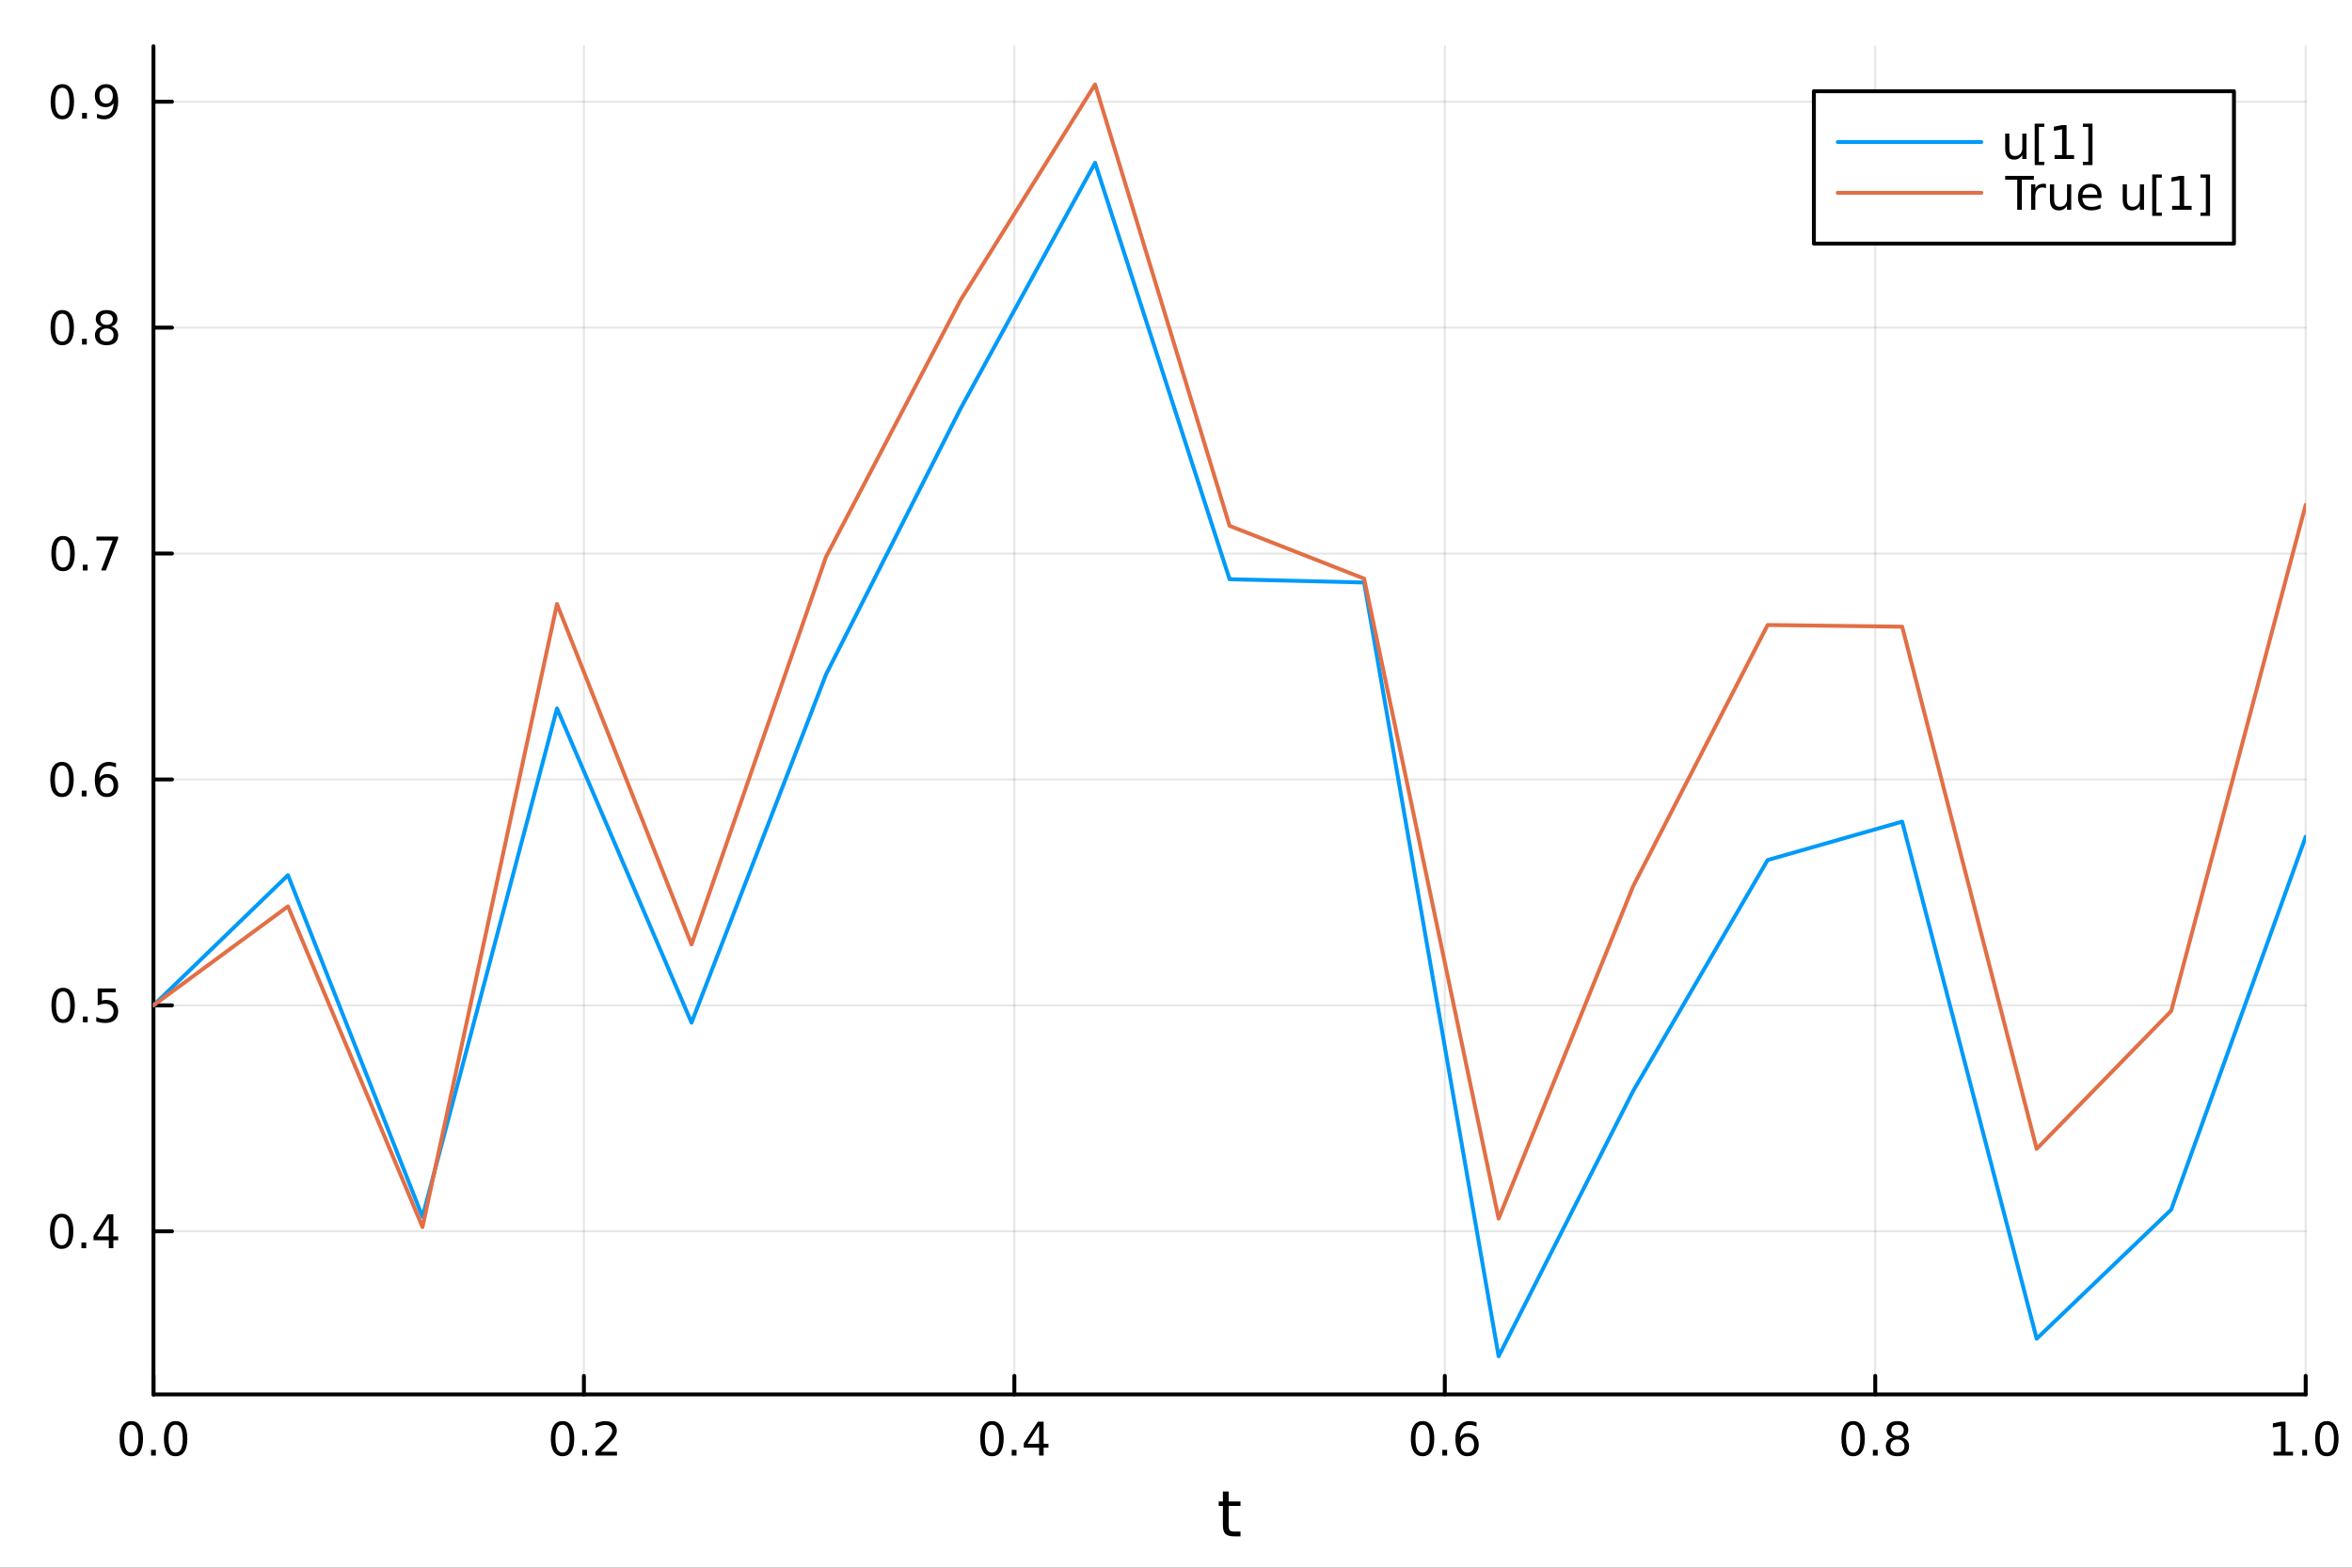 <?xml version="1.0" encoding="utf-8"?>
<svg xmlns="http://www.w3.org/2000/svg" xmlns:xlink="http://www.w3.org/1999/xlink" width="600" height="400" viewBox="0 0 2400 1600">
<rect x="0" y="0" width="2400" height="1600" fill="#333333" stroke="none"/>
<defs>
  <clipPath id="clip150">
    <rect x="0" y="0" width="2400" height="1600"/>
  </clipPath>
</defs>
<path clip-path="url(#clip150)" d="M0 1600 L2400 1600 L2400 0 L0 0  Z" fill="#ffffff" fill-rule="evenodd" fill-opacity="1"/>
<defs>
  <clipPath id="clip151">
    <rect x="480" y="0" width="1681" height="1600"/>
  </clipPath>
</defs>
<path clip-path="url(#clip150)" d="M156.598 1423.18 L2352.76 1423.18 L2352.76 47.244 L156.598 47.244  Z" fill="#ffffff" fill-rule="evenodd" fill-opacity="1"/>
<defs>
  <clipPath id="clip152">
    <rect x="156" y="47" width="2197" height="1377"/>
  </clipPath>
</defs>
<polyline clip-path="url(#clip152)" style="stroke:#000000; stroke-linecap:round; stroke-linejoin:round; stroke-width:2; stroke-opacity:0.1; fill:none" points="156.598,1423.18 156.598,47.244 "/>
<polyline clip-path="url(#clip152)" style="stroke:#000000; stroke-linecap:round; stroke-linejoin:round; stroke-width:2; stroke-opacity:0.1; fill:none" points="595.83,1423.18 595.83,47.244 "/>
<polyline clip-path="url(#clip152)" style="stroke:#000000; stroke-linecap:round; stroke-linejoin:round; stroke-width:2; stroke-opacity:0.1; fill:none" points="1035.06,1423.18 1035.06,47.244 "/>
<polyline clip-path="url(#clip152)" style="stroke:#000000; stroke-linecap:round; stroke-linejoin:round; stroke-width:2; stroke-opacity:0.1; fill:none" points="1474.29,1423.18 1474.29,47.244 "/>
<polyline clip-path="url(#clip152)" style="stroke:#000000; stroke-linecap:round; stroke-linejoin:round; stroke-width:2; stroke-opacity:0.1; fill:none" points="1913.52,1423.18 1913.52,47.244 "/>
<polyline clip-path="url(#clip152)" style="stroke:#000000; stroke-linecap:round; stroke-linejoin:round; stroke-width:2; stroke-opacity:0.1; fill:none" points="2352.76,1423.18 2352.76,47.244 "/>
<polyline clip-path="url(#clip152)" style="stroke:#000000; stroke-linecap:round; stroke-linejoin:round; stroke-width:2; stroke-opacity:0.1; fill:none" points="156.598,1256.66 2352.76,1256.66 "/>
<polyline clip-path="url(#clip152)" style="stroke:#000000; stroke-linecap:round; stroke-linejoin:round; stroke-width:2; stroke-opacity:0.1; fill:none" points="156.598,1026.09 2352.76,1026.09 "/>
<polyline clip-path="url(#clip152)" style="stroke:#000000; stroke-linecap:round; stroke-linejoin:round; stroke-width:2; stroke-opacity:0.1; fill:none" points="156.598,795.518 2352.76,795.518 "/>
<polyline clip-path="url(#clip152)" style="stroke:#000000; stroke-linecap:round; stroke-linejoin:round; stroke-width:2; stroke-opacity:0.1; fill:none" points="156.598,564.946 2352.76,564.946 "/>
<polyline clip-path="url(#clip152)" style="stroke:#000000; stroke-linecap:round; stroke-linejoin:round; stroke-width:2; stroke-opacity:0.1; fill:none" points="156.598,334.373 2352.76,334.373 "/>
<polyline clip-path="url(#clip152)" style="stroke:#000000; stroke-linecap:round; stroke-linejoin:round; stroke-width:2; stroke-opacity:0.1; fill:none" points="156.598,103.801 2352.76,103.801 "/>
<polyline clip-path="url(#clip150)" style="stroke:#000000; stroke-linecap:round; stroke-linejoin:round; stroke-width:4; stroke-opacity:1; fill:none" points="156.598,1423.18 2352.76,1423.18 "/>
<polyline clip-path="url(#clip150)" style="stroke:#000000; stroke-linecap:round; stroke-linejoin:round; stroke-width:4; stroke-opacity:1; fill:none" points="156.598,1423.18 156.598,1404.28 "/>
<polyline clip-path="url(#clip150)" style="stroke:#000000; stroke-linecap:round; stroke-linejoin:round; stroke-width:4; stroke-opacity:1; fill:none" points="595.83,1423.18 595.83,1404.28 "/>
<polyline clip-path="url(#clip150)" style="stroke:#000000; stroke-linecap:round; stroke-linejoin:round; stroke-width:4; stroke-opacity:1; fill:none" points="1035.06,1423.18 1035.06,1404.28 "/>
<polyline clip-path="url(#clip150)" style="stroke:#000000; stroke-linecap:round; stroke-linejoin:round; stroke-width:4; stroke-opacity:1; fill:none" points="1474.29,1423.18 1474.29,1404.28 "/>
<polyline clip-path="url(#clip150)" style="stroke:#000000; stroke-linecap:round; stroke-linejoin:round; stroke-width:4; stroke-opacity:1; fill:none" points="1913.52,1423.18 1913.52,1404.28 "/>
<polyline clip-path="url(#clip150)" style="stroke:#000000; stroke-linecap:round; stroke-linejoin:round; stroke-width:4; stroke-opacity:1; fill:none" points="2352.76,1423.18 2352.76,1404.28 "/>
<path clip-path="url(#clip150)" d="M133.983 1454.1 Q130.372 1454.1 128.543 1457.66 Q126.737 1461.2 126.737 1468.33 Q126.737 1475.44 128.543 1479.01 Q130.372 1482.55 133.983 1482.55 Q137.617 1482.55 139.422 1479.01 Q141.251 1475.44 141.251 1468.33 Q141.251 1461.2 139.422 1457.66 Q137.617 1454.1 133.983 1454.1 M133.983 1450.39 Q139.793 1450.39 142.848 1455 Q145.927 1459.58 145.927 1468.33 Q145.927 1477.06 142.848 1481.67 Q139.793 1486.25 133.983 1486.25 Q128.172 1486.25 125.094 1481.67 Q122.038 1477.06 122.038 1468.33 Q122.038 1459.58 125.094 1455 Q128.172 1450.39 133.983 1450.39 Z" fill="#000000" fill-rule="nonzero" fill-opacity="1" /><path clip-path="url(#clip150)" d="M154.145 1479.7 L159.029 1479.7 L159.029 1485.58 L154.145 1485.58 L154.145 1479.7 Z" fill="#000000" fill-rule="nonzero" fill-opacity="1" /><path clip-path="url(#clip150)" d="M179.214 1454.1 Q175.603 1454.1 173.774 1457.66 Q171.969 1461.2 171.969 1468.33 Q171.969 1475.44 173.774 1479.01 Q175.603 1482.55 179.214 1482.55 Q182.848 1482.55 184.654 1479.01 Q186.482 1475.44 186.482 1468.33 Q186.482 1461.2 184.654 1457.66 Q182.848 1454.1 179.214 1454.1 M179.214 1450.39 Q185.024 1450.39 188.08 1455 Q191.158 1459.58 191.158 1468.33 Q191.158 1477.06 188.08 1481.67 Q185.024 1486.25 179.214 1486.25 Q173.404 1486.25 170.325 1481.67 Q167.269 1477.06 167.269 1468.33 Q167.269 1459.58 170.325 1455 Q173.404 1450.39 179.214 1450.39 Z" fill="#000000" fill-rule="nonzero" fill-opacity="1" /><path clip-path="url(#clip150)" d="M574.013 1454.1 Q570.402 1454.1 568.573 1457.66 Q566.767 1461.2 566.767 1468.33 Q566.767 1475.44 568.573 1479.01 Q570.402 1482.55 574.013 1482.55 Q577.647 1482.55 579.453 1479.01 Q581.281 1475.44 581.281 1468.33 Q581.281 1461.2 579.453 1457.66 Q577.647 1454.1 574.013 1454.1 M574.013 1450.39 Q579.823 1450.39 582.878 1455 Q585.957 1459.58 585.957 1468.33 Q585.957 1477.06 582.878 1481.67 Q579.823 1486.25 574.013 1486.25 Q568.203 1486.25 565.124 1481.67 Q562.068 1477.06 562.068 1468.33 Q562.068 1459.58 565.124 1455 Q568.203 1450.39 574.013 1450.39 Z" fill="#000000" fill-rule="nonzero" fill-opacity="1" /><path clip-path="url(#clip150)" d="M594.175 1479.7 L599.059 1479.7 L599.059 1485.58 L594.175 1485.58 L594.175 1479.7 Z" fill="#000000" fill-rule="nonzero" fill-opacity="1" /><path clip-path="url(#clip150)" d="M613.272 1481.64 L629.591 1481.64 L629.591 1485.58 L607.647 1485.58 L607.647 1481.64 Q610.309 1478.89 614.892 1474.26 Q619.499 1469.61 620.679 1468.27 Q622.925 1465.74 623.804 1464.01 Q624.707 1462.25 624.707 1460.56 Q624.707 1457.8 622.762 1456.07 Q620.841 1454.33 617.739 1454.33 Q615.54 1454.33 613.087 1455.09 Q610.656 1455.86 607.878 1457.41 L607.878 1452.69 Q610.702 1451.55 613.156 1450.97 Q615.61 1450.39 617.647 1450.39 Q623.017 1450.39 626.212 1453.08 Q629.406 1455.77 629.406 1460.26 Q629.406 1462.39 628.596 1464.31 Q627.809 1466.2 625.702 1468.8 Q625.124 1469.47 622.022 1472.69 Q618.92 1475.88 613.272 1481.64 Z" fill="#000000" fill-rule="nonzero" fill-opacity="1" /><path clip-path="url(#clip150)" d="M1012.2 1454.1 Q1008.59 1454.1 1006.76 1457.66 Q1004.96 1461.2 1004.96 1468.33 Q1004.96 1475.44 1006.76 1479.01 Q1008.59 1482.55 1012.2 1482.55 Q1015.84 1482.55 1017.64 1479.01 Q1019.47 1475.44 1019.47 1468.33 Q1019.47 1461.2 1017.64 1457.66 Q1015.84 1454.1 1012.2 1454.1 M1012.2 1450.39 Q1018.01 1450.39 1021.07 1455 Q1024.15 1459.58 1024.15 1468.33 Q1024.15 1477.06 1021.07 1481.67 Q1018.01 1486.25 1012.2 1486.25 Q1006.39 1486.25 1003.31 1481.67 Q1000.26 1477.06 1000.26 1468.33 Q1000.26 1459.58 1003.31 1455 Q1006.39 1450.39 1012.2 1450.39 Z" fill="#000000" fill-rule="nonzero" fill-opacity="1" /><path clip-path="url(#clip150)" d="M1032.36 1479.7 L1037.25 1479.7 L1037.25 1485.58 L1032.36 1485.58 L1032.36 1479.7 Z" fill="#000000" fill-rule="nonzero" fill-opacity="1" /><path clip-path="url(#clip150)" d="M1060.28 1455.09 L1048.48 1473.54 L1060.28 1473.54 L1060.28 1455.09 M1059.05 1451.02 L1064.93 1451.02 L1064.93 1473.54 L1069.86 1473.54 L1069.86 1477.43 L1064.93 1477.43 L1064.93 1485.58 L1060.28 1485.58 L1060.28 1477.43 L1044.68 1477.43 L1044.68 1472.92 L1059.05 1451.02 Z" fill="#000000" fill-rule="nonzero" fill-opacity="1" /><path clip-path="url(#clip150)" d="M1451.6 1454.1 Q1447.99 1454.1 1446.16 1457.66 Q1444.35 1461.2 1444.35 1468.33 Q1444.35 1475.44 1446.16 1479.01 Q1447.99 1482.55 1451.6 1482.55 Q1455.23 1482.55 1457.04 1479.01 Q1458.86 1475.44 1458.86 1468.33 Q1458.86 1461.2 1457.04 1457.66 Q1455.23 1454.1 1451.6 1454.1 M1451.6 1450.39 Q1457.41 1450.39 1460.46 1455 Q1463.54 1459.58 1463.54 1468.33 Q1463.54 1477.06 1460.46 1481.67 Q1457.41 1486.25 1451.6 1486.25 Q1445.79 1486.25 1442.71 1481.67 Q1439.65 1477.06 1439.65 1468.33 Q1439.65 1459.58 1442.71 1455 Q1445.79 1450.39 1451.6 1450.39 Z" fill="#000000" fill-rule="nonzero" fill-opacity="1" /><path clip-path="url(#clip150)" d="M1471.76 1479.7 L1476.64 1479.7 L1476.64 1485.58 L1471.76 1485.58 L1471.76 1479.7 Z" fill="#000000" fill-rule="nonzero" fill-opacity="1" /><path clip-path="url(#clip150)" d="M1497.41 1466.44 Q1494.26 1466.44 1492.41 1468.59 Q1490.58 1470.74 1490.58 1474.49 Q1490.58 1478.22 1492.41 1480.39 Q1494.26 1482.55 1497.41 1482.55 Q1500.55 1482.55 1502.38 1480.39 Q1504.23 1478.22 1504.23 1474.49 Q1504.23 1470.74 1502.38 1468.59 Q1500.55 1466.44 1497.41 1466.44 M1506.69 1451.78 L1506.69 1456.04 Q1504.93 1455.21 1503.12 1454.77 Q1501.34 1454.33 1499.58 1454.33 Q1494.95 1454.33 1492.5 1457.45 Q1490.07 1460.58 1489.72 1466.9 Q1491.09 1464.89 1493.15 1463.82 Q1495.21 1462.73 1497.68 1462.73 Q1502.89 1462.73 1505.9 1465.9 Q1508.93 1469.05 1508.93 1474.49 Q1508.93 1479.82 1505.79 1483.03 Q1502.64 1486.25 1497.41 1486.25 Q1491.41 1486.25 1488.24 1481.67 Q1485.07 1477.06 1485.07 1468.33 Q1485.07 1460.14 1488.96 1455.28 Q1492.85 1450.39 1499.4 1450.39 Q1501.16 1450.39 1502.94 1450.74 Q1504.74 1451.09 1506.69 1451.78 Z" fill="#000000" fill-rule="nonzero" fill-opacity="1" /><path clip-path="url(#clip150)" d="M1890.96 1454.1 Q1887.34 1454.1 1885.52 1457.66 Q1883.71 1461.2 1883.71 1468.33 Q1883.71 1475.44 1885.52 1479.01 Q1887.34 1482.55 1890.96 1482.55 Q1894.59 1482.55 1896.39 1479.01 Q1898.22 1475.44 1898.22 1468.33 Q1898.22 1461.2 1896.39 1457.66 Q1894.59 1454.1 1890.96 1454.1 M1890.96 1450.39 Q1896.77 1450.39 1899.82 1455 Q1902.9 1459.58 1902.9 1468.33 Q1902.9 1477.06 1899.82 1481.67 Q1896.77 1486.25 1890.96 1486.25 Q1885.14 1486.25 1882.07 1481.67 Q1879.01 1477.06 1879.01 1468.33 Q1879.01 1459.58 1882.07 1455 Q1885.14 1450.39 1890.96 1450.39 Z" fill="#000000" fill-rule="nonzero" fill-opacity="1" /><path clip-path="url(#clip150)" d="M1911.12 1479.7 L1916 1479.7 L1916 1485.58 L1911.12 1485.58 L1911.12 1479.7 Z" fill="#000000" fill-rule="nonzero" fill-opacity="1" /><path clip-path="url(#clip150)" d="M1936.19 1469.17 Q1932.85 1469.17 1930.93 1470.95 Q1929.03 1472.73 1929.03 1475.86 Q1929.03 1478.98 1930.93 1480.77 Q1932.85 1482.55 1936.19 1482.55 Q1939.52 1482.55 1941.44 1480.77 Q1943.36 1478.96 1943.36 1475.86 Q1943.36 1472.73 1941.44 1470.95 Q1939.54 1469.17 1936.19 1469.17 M1931.51 1467.18 Q1928.5 1466.44 1926.81 1464.38 Q1925.14 1462.32 1925.14 1459.35 Q1925.14 1455.21 1928.08 1452.8 Q1931.05 1450.39 1936.19 1450.39 Q1941.35 1450.39 1944.29 1452.8 Q1947.23 1455.21 1947.23 1459.35 Q1947.23 1462.32 1945.54 1464.38 Q1943.87 1466.44 1940.89 1467.18 Q1944.26 1467.96 1946.14 1470.26 Q1948.04 1472.55 1948.04 1475.86 Q1948.04 1480.88 1944.96 1483.57 Q1941.9 1486.25 1936.19 1486.25 Q1930.47 1486.25 1927.39 1483.57 Q1924.33 1480.88 1924.33 1475.86 Q1924.33 1472.55 1926.23 1470.26 Q1928.13 1467.96 1931.51 1467.18 M1929.8 1459.79 Q1929.8 1462.48 1931.46 1463.98 Q1933.15 1465.49 1936.19 1465.49 Q1939.2 1465.49 1940.89 1463.98 Q1942.6 1462.48 1942.6 1459.79 Q1942.6 1457.11 1940.89 1455.6 Q1939.2 1454.1 1936.19 1454.1 Q1933.15 1454.1 1931.46 1455.6 Q1929.8 1457.11 1929.8 1459.79 Z" fill="#000000" fill-rule="nonzero" fill-opacity="1" /><path clip-path="url(#clip150)" d="M2319.91 1481.64 L2327.55 1481.64 L2327.55 1455.28 L2319.24 1456.95 L2319.24 1452.69 L2327.5 1451.02 L2332.18 1451.02 L2332.18 1481.64 L2339.82 1481.64 L2339.82 1485.58 L2319.91 1485.58 L2319.91 1481.64 Z" fill="#000000" fill-rule="nonzero" fill-opacity="1" /><path clip-path="url(#clip150)" d="M2349.26 1479.7 L2354.14 1479.7 L2354.14 1485.58 L2349.26 1485.58 L2349.26 1479.7 Z" fill="#000000" fill-rule="nonzero" fill-opacity="1" /><path clip-path="url(#clip150)" d="M2374.33 1454.1 Q2370.72 1454.1 2368.89 1457.66 Q2367.08 1461.2 2367.08 1468.33 Q2367.08 1475.44 2368.89 1479.01 Q2370.72 1482.55 2374.33 1482.55 Q2377.96 1482.55 2379.77 1479.01 Q2381.6 1475.44 2381.6 1468.33 Q2381.6 1461.2 2379.77 1457.66 Q2377.96 1454.1 2374.33 1454.1 M2374.33 1450.39 Q2380.14 1450.39 2383.2 1455 Q2386.27 1459.58 2386.27 1468.33 Q2386.27 1477.06 2383.2 1481.67 Q2380.14 1486.25 2374.33 1486.25 Q2368.52 1486.25 2365.44 1481.67 Q2362.39 1477.06 2362.39 1468.33 Q2362.39 1459.58 2365.44 1455 Q2368.52 1450.39 2374.33 1450.39 Z" fill="#000000" fill-rule="nonzero" fill-opacity="1" /><path clip-path="url(#clip150)" d="M1253.74 1522.27 L1253.74 1532.4 L1265.8 1532.4 L1265.8 1536.95 L1253.74 1536.95 L1253.74 1556.3 Q1253.74 1560.66 1254.92 1561.9 Q1256.13 1563.14 1259.79 1563.14 L1265.8 1563.14 L1265.8 1568.04 L1259.79 1568.04 Q1253.01 1568.04 1250.43 1565.53 Q1247.85 1562.98 1247.85 1556.3 L1247.85 1536.95 L1243.55 1536.95 L1243.55 1532.4 L1247.85 1532.4 L1247.85 1522.27 L1253.74 1522.27 Z" fill="#000000" fill-rule="nonzero" fill-opacity="1" /><polyline clip-path="url(#clip150)" style="stroke:#000000; stroke-linecap:round; stroke-linejoin:round; stroke-width:4; stroke-opacity:1; fill:none" points="156.598,1423.18 156.598,47.244 "/>
<polyline clip-path="url(#clip150)" style="stroke:#000000; stroke-linecap:round; stroke-linejoin:round; stroke-width:4; stroke-opacity:1; fill:none" points="156.598,1256.66 175.496,1256.66 "/>
<polyline clip-path="url(#clip150)" style="stroke:#000000; stroke-linecap:round; stroke-linejoin:round; stroke-width:4; stroke-opacity:1; fill:none" points="156.598,1026.09 175.496,1026.09 "/>
<polyline clip-path="url(#clip150)" style="stroke:#000000; stroke-linecap:round; stroke-linejoin:round; stroke-width:4; stroke-opacity:1; fill:none" points="156.598,795.518 175.496,795.518 "/>
<polyline clip-path="url(#clip150)" style="stroke:#000000; stroke-linecap:round; stroke-linejoin:round; stroke-width:4; stroke-opacity:1; fill:none" points="156.598,564.946 175.496,564.946 "/>
<polyline clip-path="url(#clip150)" style="stroke:#000000; stroke-linecap:round; stroke-linejoin:round; stroke-width:4; stroke-opacity:1; fill:none" points="156.598,334.373 175.496,334.373 "/>
<polyline clip-path="url(#clip150)" style="stroke:#000000; stroke-linecap:round; stroke-linejoin:round; stroke-width:4; stroke-opacity:1; fill:none" points="156.598,103.801 175.496,103.801 "/>
<path clip-path="url(#clip150)" d="M62.937 1242.46 Q59.325 1242.46 57.497 1246.03 Q55.691 1249.57 55.691 1256.7 Q55.691 1263.8 57.497 1267.37 Q59.325 1270.91 62.937 1270.91 Q66.571 1270.91 68.376 1267.37 Q70.205 1263.8 70.205 1256.7 Q70.205 1249.57 68.376 1246.03 Q66.571 1242.46 62.937 1242.46 M62.937 1238.76 Q68.747 1238.76 71.802 1243.36 Q74.881 1247.95 74.881 1256.7 Q74.881 1265.42 71.802 1270.03 Q68.747 1274.61 62.937 1274.61 Q57.126 1274.61 54.048 1270.03 Q50.992 1265.42 50.992 1256.7 Q50.992 1247.95 54.048 1243.36 Q57.126 1238.76 62.937 1238.76 Z" fill="#000000" fill-rule="nonzero" fill-opacity="1" /><path clip-path="url(#clip150)" d="M83.098 1268.06 L87.983 1268.06 L87.983 1273.94 L83.098 1273.94 L83.098 1268.06 Z" fill="#000000" fill-rule="nonzero" fill-opacity="1" /><path clip-path="url(#clip150)" d="M111.015 1243.46 L99.21 1261.9 L111.015 1261.9 L111.015 1243.46 M109.788 1239.38 L115.668 1239.38 L115.668 1261.9 L120.598 1261.9 L120.598 1265.79 L115.668 1265.79 L115.668 1273.94 L111.015 1273.94 L111.015 1265.79 L95.413 1265.79 L95.413 1261.28 L109.788 1239.38 Z" fill="#000000" fill-rule="nonzero" fill-opacity="1" /><path clip-path="url(#clip150)" d="M64.418 1011.89 Q60.807 1011.89 58.978 1015.45 Q57.173 1018.99 57.173 1026.12 Q57.173 1033.23 58.978 1036.8 Q60.807 1040.34 64.418 1040.34 Q68.052 1040.34 69.858 1036.8 Q71.686 1033.23 71.686 1026.12 Q71.686 1018.99 69.858 1015.45 Q68.052 1011.89 64.418 1011.89 M64.418 1008.18 Q70.228 1008.18 73.284 1012.79 Q76.362 1017.37 76.362 1026.12 Q76.362 1034.85 73.284 1039.46 Q70.228 1044.04 64.418 1044.04 Q58.608 1044.04 55.529 1039.46 Q52.474 1034.85 52.474 1026.12 Q52.474 1017.37 55.529 1012.79 Q58.608 1008.18 64.418 1008.18 Z" fill="#000000" fill-rule="nonzero" fill-opacity="1" /><path clip-path="url(#clip150)" d="M84.58 1037.49 L89.464 1037.49 L89.464 1043.37 L84.58 1043.37 L84.58 1037.49 Z" fill="#000000" fill-rule="nonzero" fill-opacity="1" /><path clip-path="url(#clip150)" d="M99.696 1008.81 L118.052 1008.81 L118.052 1012.74 L103.978 1012.74 L103.978 1021.22 Q104.996 1020.87 106.015 1020.71 Q107.033 1020.52 108.052 1020.52 Q113.839 1020.52 117.219 1023.69 Q120.598 1026.87 120.598 1032.28 Q120.598 1037.86 117.126 1040.96 Q113.654 1044.04 107.334 1044.04 Q105.159 1044.04 102.89 1043.67 Q100.645 1043.3 98.237 1042.56 L98.237 1037.86 Q100.321 1038.99 102.543 1039.55 Q104.765 1040.11 107.242 1040.11 Q111.246 1040.11 113.584 1038 Q115.922 1035.89 115.922 1032.28 Q115.922 1028.67 113.584 1026.56 Q111.246 1024.46 107.242 1024.46 Q105.367 1024.46 103.492 1024.87 Q101.64 1025.29 99.696 1026.17 L99.696 1008.81 Z" fill="#000000" fill-rule="nonzero" fill-opacity="1" /><path clip-path="url(#clip150)" d="M63.261 781.316 Q59.65 781.316 57.821 784.881 Q56.015 788.423 56.015 795.552 Q56.015 802.659 57.821 806.224 Q59.65 809.765 63.261 809.765 Q66.895 809.765 68.7 806.224 Q70.529 802.659 70.529 795.552 Q70.529 788.423 68.7 784.881 Q66.895 781.316 63.261 781.316 M63.261 777.613 Q69.071 777.613 72.126 782.219 Q75.205 786.802 75.205 795.552 Q75.205 804.279 72.126 808.886 Q69.071 813.469 63.261 813.469 Q57.45 813.469 54.372 808.886 Q51.316 804.279 51.316 795.552 Q51.316 786.802 54.372 782.219 Q57.45 777.613 63.261 777.613 Z" fill="#000000" fill-rule="nonzero" fill-opacity="1" /><path clip-path="url(#clip150)" d="M83.422 806.918 L88.307 806.918 L88.307 812.798 L83.422 812.798 L83.422 806.918 Z" fill="#000000" fill-rule="nonzero" fill-opacity="1" /><path clip-path="url(#clip150)" d="M109.071 793.654 Q105.922 793.654 104.071 795.807 Q102.242 797.96 102.242 801.71 Q102.242 805.436 104.071 807.612 Q105.922 809.765 109.071 809.765 Q112.219 809.765 114.047 807.612 Q115.899 805.436 115.899 801.71 Q115.899 797.96 114.047 795.807 Q112.219 793.654 109.071 793.654 M118.353 779.001 L118.353 783.261 Q116.594 782.427 114.788 781.988 Q113.006 781.548 111.246 781.548 Q106.617 781.548 104.163 784.673 Q101.733 787.798 101.385 794.117 Q102.751 792.103 104.811 791.038 Q106.871 789.95 109.348 789.95 Q114.557 789.95 117.566 793.122 Q120.598 796.27 120.598 801.71 Q120.598 807.034 117.45 810.251 Q114.302 813.469 109.071 813.469 Q103.075 813.469 99.904 808.886 Q96.733 804.279 96.733 795.552 Q96.733 787.358 100.621 782.497 Q104.51 777.613 111.061 777.613 Q112.82 777.613 114.603 777.96 Q116.408 778.307 118.353 779.001 Z" fill="#000000" fill-rule="nonzero" fill-opacity="1" /><path clip-path="url(#clip150)" d="M64.325 550.744 Q60.714 550.744 58.886 554.309 Q57.08 557.851 57.08 564.98 Q57.08 572.087 58.886 575.651 Q60.714 579.193 64.325 579.193 Q67.96 579.193 69.765 575.651 Q71.594 572.087 71.594 564.98 Q71.594 557.851 69.765 554.309 Q67.96 550.744 64.325 550.744 M64.325 547.041 Q70.135 547.041 73.191 551.647 Q76.27 556.23 76.27 564.98 Q76.27 573.707 73.191 578.314 Q70.135 582.897 64.325 582.897 Q58.515 582.897 55.437 578.314 Q52.381 573.707 52.381 564.98 Q52.381 556.23 55.437 551.647 Q58.515 547.041 64.325 547.041 Z" fill="#000000" fill-rule="nonzero" fill-opacity="1" /><path clip-path="url(#clip150)" d="M84.487 576.346 L89.371 576.346 L89.371 582.226 L84.487 582.226 L84.487 576.346 Z" fill="#000000" fill-rule="nonzero" fill-opacity="1" /><path clip-path="url(#clip150)" d="M98.376 547.666 L120.598 547.666 L120.598 549.656 L108.052 582.226 L103.168 582.226 L114.973 551.601 L98.376 551.601 L98.376 547.666 Z" fill="#000000" fill-rule="nonzero" fill-opacity="1" /><path clip-path="url(#clip150)" d="M63.515 320.172 Q59.904 320.172 58.075 323.737 Q56.27 327.279 56.27 334.408 Q56.27 341.515 58.075 345.079 Q59.904 348.621 63.515 348.621 Q67.149 348.621 68.955 345.079 Q70.784 341.515 70.784 334.408 Q70.784 327.279 68.955 323.737 Q67.149 320.172 63.515 320.172 M63.515 316.468 Q69.325 316.468 72.381 321.075 Q75.46 325.658 75.46 334.408 Q75.46 343.135 72.381 347.741 Q69.325 352.325 63.515 352.325 Q57.705 352.325 54.626 347.741 Q51.571 343.135 51.571 334.408 Q51.571 325.658 54.626 321.075 Q57.705 316.468 63.515 316.468 Z" fill="#000000" fill-rule="nonzero" fill-opacity="1" /><path clip-path="url(#clip150)" d="M83.677 345.774 L88.561 345.774 L88.561 351.653 L83.677 351.653 L83.677 345.774 Z" fill="#000000" fill-rule="nonzero" fill-opacity="1" /><path clip-path="url(#clip150)" d="M108.746 335.242 Q105.413 335.242 103.492 337.024 Q101.594 338.806 101.594 341.931 Q101.594 345.056 103.492 346.839 Q105.413 348.621 108.746 348.621 Q112.08 348.621 114.001 346.839 Q115.922 345.033 115.922 341.931 Q115.922 338.806 114.001 337.024 Q112.103 335.242 108.746 335.242 M104.071 333.251 Q101.061 332.51 99.371 330.45 Q97.705 328.39 97.705 325.427 Q97.705 321.283 100.645 318.876 Q103.608 316.468 108.746 316.468 Q113.908 316.468 116.848 318.876 Q119.788 321.283 119.788 325.427 Q119.788 328.39 118.098 330.45 Q116.432 332.51 113.445 333.251 Q116.825 334.038 118.7 336.329 Q120.598 338.621 120.598 341.931 Q120.598 346.954 117.52 349.64 Q114.464 352.325 108.746 352.325 Q103.029 352.325 99.95 349.64 Q96.895 346.954 96.895 341.931 Q96.895 338.621 98.793 336.329 Q100.691 334.038 104.071 333.251 M102.358 325.867 Q102.358 328.552 104.024 330.056 Q105.714 331.561 108.746 331.561 Q111.756 331.561 113.445 330.056 Q115.158 328.552 115.158 325.867 Q115.158 323.181 113.445 321.677 Q111.756 320.172 108.746 320.172 Q105.714 320.172 104.024 321.677 Q102.358 323.181 102.358 325.867 Z" fill="#000000" fill-rule="nonzero" fill-opacity="1" /><path clip-path="url(#clip150)" d="M63.608 89.6 Q59.997 89.6 58.168 93.165 Q56.362 96.707 56.362 103.836 Q56.362 110.943 58.168 114.507 Q59.997 118.049 63.608 118.049 Q67.242 118.049 69.048 114.507 Q70.876 110.943 70.876 103.836 Q70.876 96.707 69.048 93.165 Q67.242 89.6 63.608 89.6 M63.608 85.896 Q69.418 85.896 72.474 90.503 Q75.552 95.086 75.552 103.836 Q75.552 112.563 72.474 117.169 Q69.418 121.753 63.608 121.753 Q57.798 121.753 54.719 117.169 Q51.663 112.563 51.663 103.836 Q51.663 95.086 54.719 90.503 Q57.798 85.896 63.608 85.896 Z" fill="#000000" fill-rule="nonzero" fill-opacity="1" /><path clip-path="url(#clip150)" d="M83.77 115.202 L88.654 115.202 L88.654 121.081 L83.77 121.081 L83.77 115.202 Z" fill="#000000" fill-rule="nonzero" fill-opacity="1" /><path clip-path="url(#clip150)" d="M98.978 120.364 L98.978 116.105 Q100.737 116.938 102.543 117.378 Q104.348 117.818 106.084 117.818 Q110.714 117.818 113.145 114.716 Q115.598 111.591 115.945 105.248 Q114.603 107.239 112.543 108.304 Q110.483 109.369 107.983 109.369 Q102.797 109.369 99.765 106.244 Q96.756 103.095 96.756 97.656 Q96.756 92.332 99.904 89.114 Q103.052 85.896 108.283 85.896 Q114.279 85.896 117.427 90.503 Q120.598 95.086 120.598 103.836 Q120.598 112.007 116.709 116.892 Q112.844 121.753 106.293 121.753 Q104.534 121.753 102.728 121.406 Q100.922 121.058 98.978 120.364 M108.283 105.711 Q111.432 105.711 113.26 103.558 Q115.112 101.406 115.112 97.656 Q115.112 93.929 113.26 91.776 Q111.432 89.6 108.283 89.6 Q105.135 89.6 103.284 91.776 Q101.455 93.929 101.455 97.656 Q101.455 101.406 103.284 103.558 Q105.135 105.711 108.283 105.711 Z" fill="#000000" fill-rule="nonzero" fill-opacity="1" /><polyline clip-path="url(#clip152)" style="stroke:#009af9; stroke-linecap:round; stroke-linejoin:round; stroke-width:4; stroke-opacity:1; fill:none" points="156.598,1026.09 293.858,893.193 431.118,1241.94 568.378,723.073 705.638,1043.72 842.898,688.26 980.157,417.035 1117.42,166.162 1254.68,591.171 1391.94,594.514 1529.2,1384.24 1666.46,1113.49 1803.72,877.764 1940.98,838.569 2078.24,1366.31 2215.5,1234.6 2352.76,853.955 "/>
<polyline clip-path="url(#clip152)" style="stroke:#e26f46; stroke-linecap:round; stroke-linejoin:round; stroke-width:4; stroke-opacity:1; fill:none" points="156.598,1026.09 293.858,925.034 431.118,1252.34 568.378,616.459 705.638,963.893 842.898,568.275 980.157,306.31 1117.42,86.186 1254.68,536.677 1391.94,590.552 1529.2,1243.71 1666.46,904.529 1803.72,637.874 1940.98,639.61 2078.24,1172.55 2215.5,1031.89 2352.76,515.27 "/>
<path clip-path="url(#clip150)" d="M1850.91 248.629 L2279.55 248.629 L2279.55 93.109 L1850.91 93.109  Z" fill="#ffffff" fill-rule="evenodd" fill-opacity="1"/>
<polyline clip-path="url(#clip150)" style="stroke:#000000; stroke-linecap:round; stroke-linejoin:round; stroke-width:4; stroke-opacity:1; fill:none" points="1850.91,248.629 2279.55,248.629 2279.55,93.109 1850.91,93.109 1850.91,248.629 "/>
<polyline clip-path="url(#clip150)" style="stroke:#009af9; stroke-linecap:round; stroke-linejoin:round; stroke-width:4; stroke-opacity:1; fill:none" points="1875.31,144.949 2021.72,144.949 "/>
<path clip-path="url(#clip150)" d="M2046.12 151.997 L2046.12 136.303 L2050.38 136.303 L2050.38 151.835 Q2050.38 155.516 2051.82 157.368 Q2053.25 159.196 2056.12 159.196 Q2059.57 159.196 2061.56 156.997 Q2063.58 154.798 2063.58 151.002 L2063.58 136.303 L2067.84 136.303 L2067.84 162.229 L2063.58 162.229 L2063.58 158.247 Q2062.02 160.608 2059.96 161.766 Q2057.93 162.9 2055.22 162.9 Q2050.75 162.9 2048.44 160.122 Q2046.12 157.344 2046.12 151.997 M2056.84 135.678 L2056.84 135.678 Z" fill="#000000" fill-rule="nonzero" fill-opacity="1" /><path clip-path="url(#clip150)" d="M2076.21 126.21 L2086.03 126.21 L2086.03 129.52 L2080.47 129.52 L2080.47 165.168 L2086.03 165.168 L2086.03 168.479 L2076.21 168.479 L2076.21 126.21 Z" fill="#000000" fill-rule="nonzero" fill-opacity="1" /><path clip-path="url(#clip150)" d="M2096.52 158.293 L2104.15 158.293 L2104.15 131.928 L2095.84 133.595 L2095.84 129.335 L2104.11 127.669 L2108.78 127.669 L2108.78 158.293 L2116.42 158.293 L2116.42 162.229 L2096.52 162.229 L2096.52 158.293 Z" fill="#000000" fill-rule="nonzero" fill-opacity="1" /><path clip-path="url(#clip150)" d="M2135.22 126.21 L2135.22 168.479 L2125.4 168.479 L2125.4 165.168 L2130.94 165.168 L2130.94 129.52 L2125.4 129.52 L2125.4 126.21 L2135.22 126.21 Z" fill="#000000" fill-rule="nonzero" fill-opacity="1" /><polyline clip-path="url(#clip150)" style="stroke:#e26f46; stroke-linecap:round; stroke-linejoin:round; stroke-width:4; stroke-opacity:1; fill:none" points="1875.31,196.789 2021.72,196.789 "/>
<path clip-path="url(#clip150)" d="M2046.12 179.509 L2075.36 179.509 L2075.36 183.444 L2063.09 183.444 L2063.09 214.069 L2058.39 214.069 L2058.39 183.444 L2046.12 183.444 L2046.12 179.509 Z" fill="#000000" fill-rule="nonzero" fill-opacity="1" /><path clip-path="url(#clip150)" d="M2087.74 192.124 Q2087.02 191.708 2086.17 191.522 Q2085.33 191.314 2084.32 191.314 Q2080.71 191.314 2078.76 193.675 Q2076.84 196.013 2076.84 200.411 L2076.84 214.069 L2072.56 214.069 L2072.56 188.143 L2076.84 188.143 L2076.84 192.171 Q2078.18 189.809 2080.34 188.675 Q2082.49 187.518 2085.57 187.518 Q2086.01 187.518 2086.54 187.587 Q2087.07 187.634 2087.72 187.749 L2087.74 192.124 Z" fill="#000000" fill-rule="nonzero" fill-opacity="1" /><path clip-path="url(#clip150)" d="M2091.77 203.837 L2091.77 188.143 L2096.03 188.143 L2096.03 203.675 Q2096.03 207.356 2097.46 209.208 Q2098.9 211.036 2101.77 211.036 Q2105.22 211.036 2107.21 208.837 Q2109.22 206.638 2109.22 202.842 L2109.22 188.143 L2113.48 188.143 L2113.48 214.069 L2109.22 214.069 L2109.22 210.087 Q2107.67 212.448 2105.61 213.606 Q2103.58 214.74 2100.87 214.74 Q2096.4 214.74 2094.08 211.962 Q2091.77 209.184 2091.77 203.837 M2102.49 187.518 L2102.49 187.518 Z" fill="#000000" fill-rule="nonzero" fill-opacity="1" /><path clip-path="url(#clip150)" d="M2144.43 200.041 L2144.43 202.124 L2124.85 202.124 Q2125.13 206.522 2127.49 208.837 Q2129.87 211.129 2134.11 211.129 Q2136.56 211.129 2138.85 210.527 Q2141.17 209.925 2143.44 208.721 L2143.44 212.749 Q2141.14 213.721 2138.74 214.231 Q2136.33 214.74 2133.85 214.74 Q2127.65 214.74 2124.02 211.129 Q2120.4 207.518 2120.4 201.36 Q2120.4 194.995 2123.83 191.268 Q2127.28 187.518 2133.11 187.518 Q2138.34 187.518 2141.38 190.897 Q2144.43 194.254 2144.43 200.041 M2140.17 198.791 Q2140.13 195.296 2138.21 193.212 Q2136.31 191.129 2133.16 191.129 Q2129.59 191.129 2127.44 193.143 Q2125.31 195.157 2124.99 198.814 L2140.17 198.791 Z" fill="#000000" fill-rule="nonzero" fill-opacity="1" /><path clip-path="url(#clip150)" d="M2166.05 203.837 L2166.05 188.143 L2170.31 188.143 L2170.31 203.675 Q2170.31 207.356 2171.75 209.208 Q2173.18 211.036 2176.05 211.036 Q2179.5 211.036 2181.49 208.837 Q2183.51 206.638 2183.51 202.842 L2183.51 188.143 L2187.76 188.143 L2187.76 214.069 L2183.51 214.069 L2183.51 210.087 Q2181.95 212.448 2179.89 213.606 Q2177.86 214.74 2175.15 214.74 Q2170.68 214.74 2168.37 211.962 Q2166.05 209.184 2166.05 203.837 M2176.77 187.518 L2176.77 187.518 Z" fill="#000000" fill-rule="nonzero" fill-opacity="1" /><path clip-path="url(#clip150)" d="M2196.14 178.05 L2205.96 178.05 L2205.96 181.36 L2200.4 181.36 L2200.4 217.008 L2205.96 217.008 L2205.96 220.319 L2196.14 220.319 L2196.14 178.05 Z" fill="#000000" fill-rule="nonzero" fill-opacity="1" /><path clip-path="url(#clip150)" d="M2216.45 210.133 L2224.08 210.133 L2224.08 183.768 L2215.77 185.435 L2215.77 181.175 L2224.04 179.509 L2228.71 179.509 L2228.71 210.133 L2236.35 210.133 L2236.35 214.069 L2216.45 214.069 L2216.45 210.133 Z" fill="#000000" fill-rule="nonzero" fill-opacity="1" /><path clip-path="url(#clip150)" d="M2255.15 178.05 L2255.15 220.319 L2245.33 220.319 L2245.33 217.008 L2250.87 217.008 L2250.87 181.36 L2245.33 181.36 L2245.33 178.05 L2255.15 178.05 Z" fill="#000000" fill-rule="nonzero" fill-opacity="1" /></svg>
